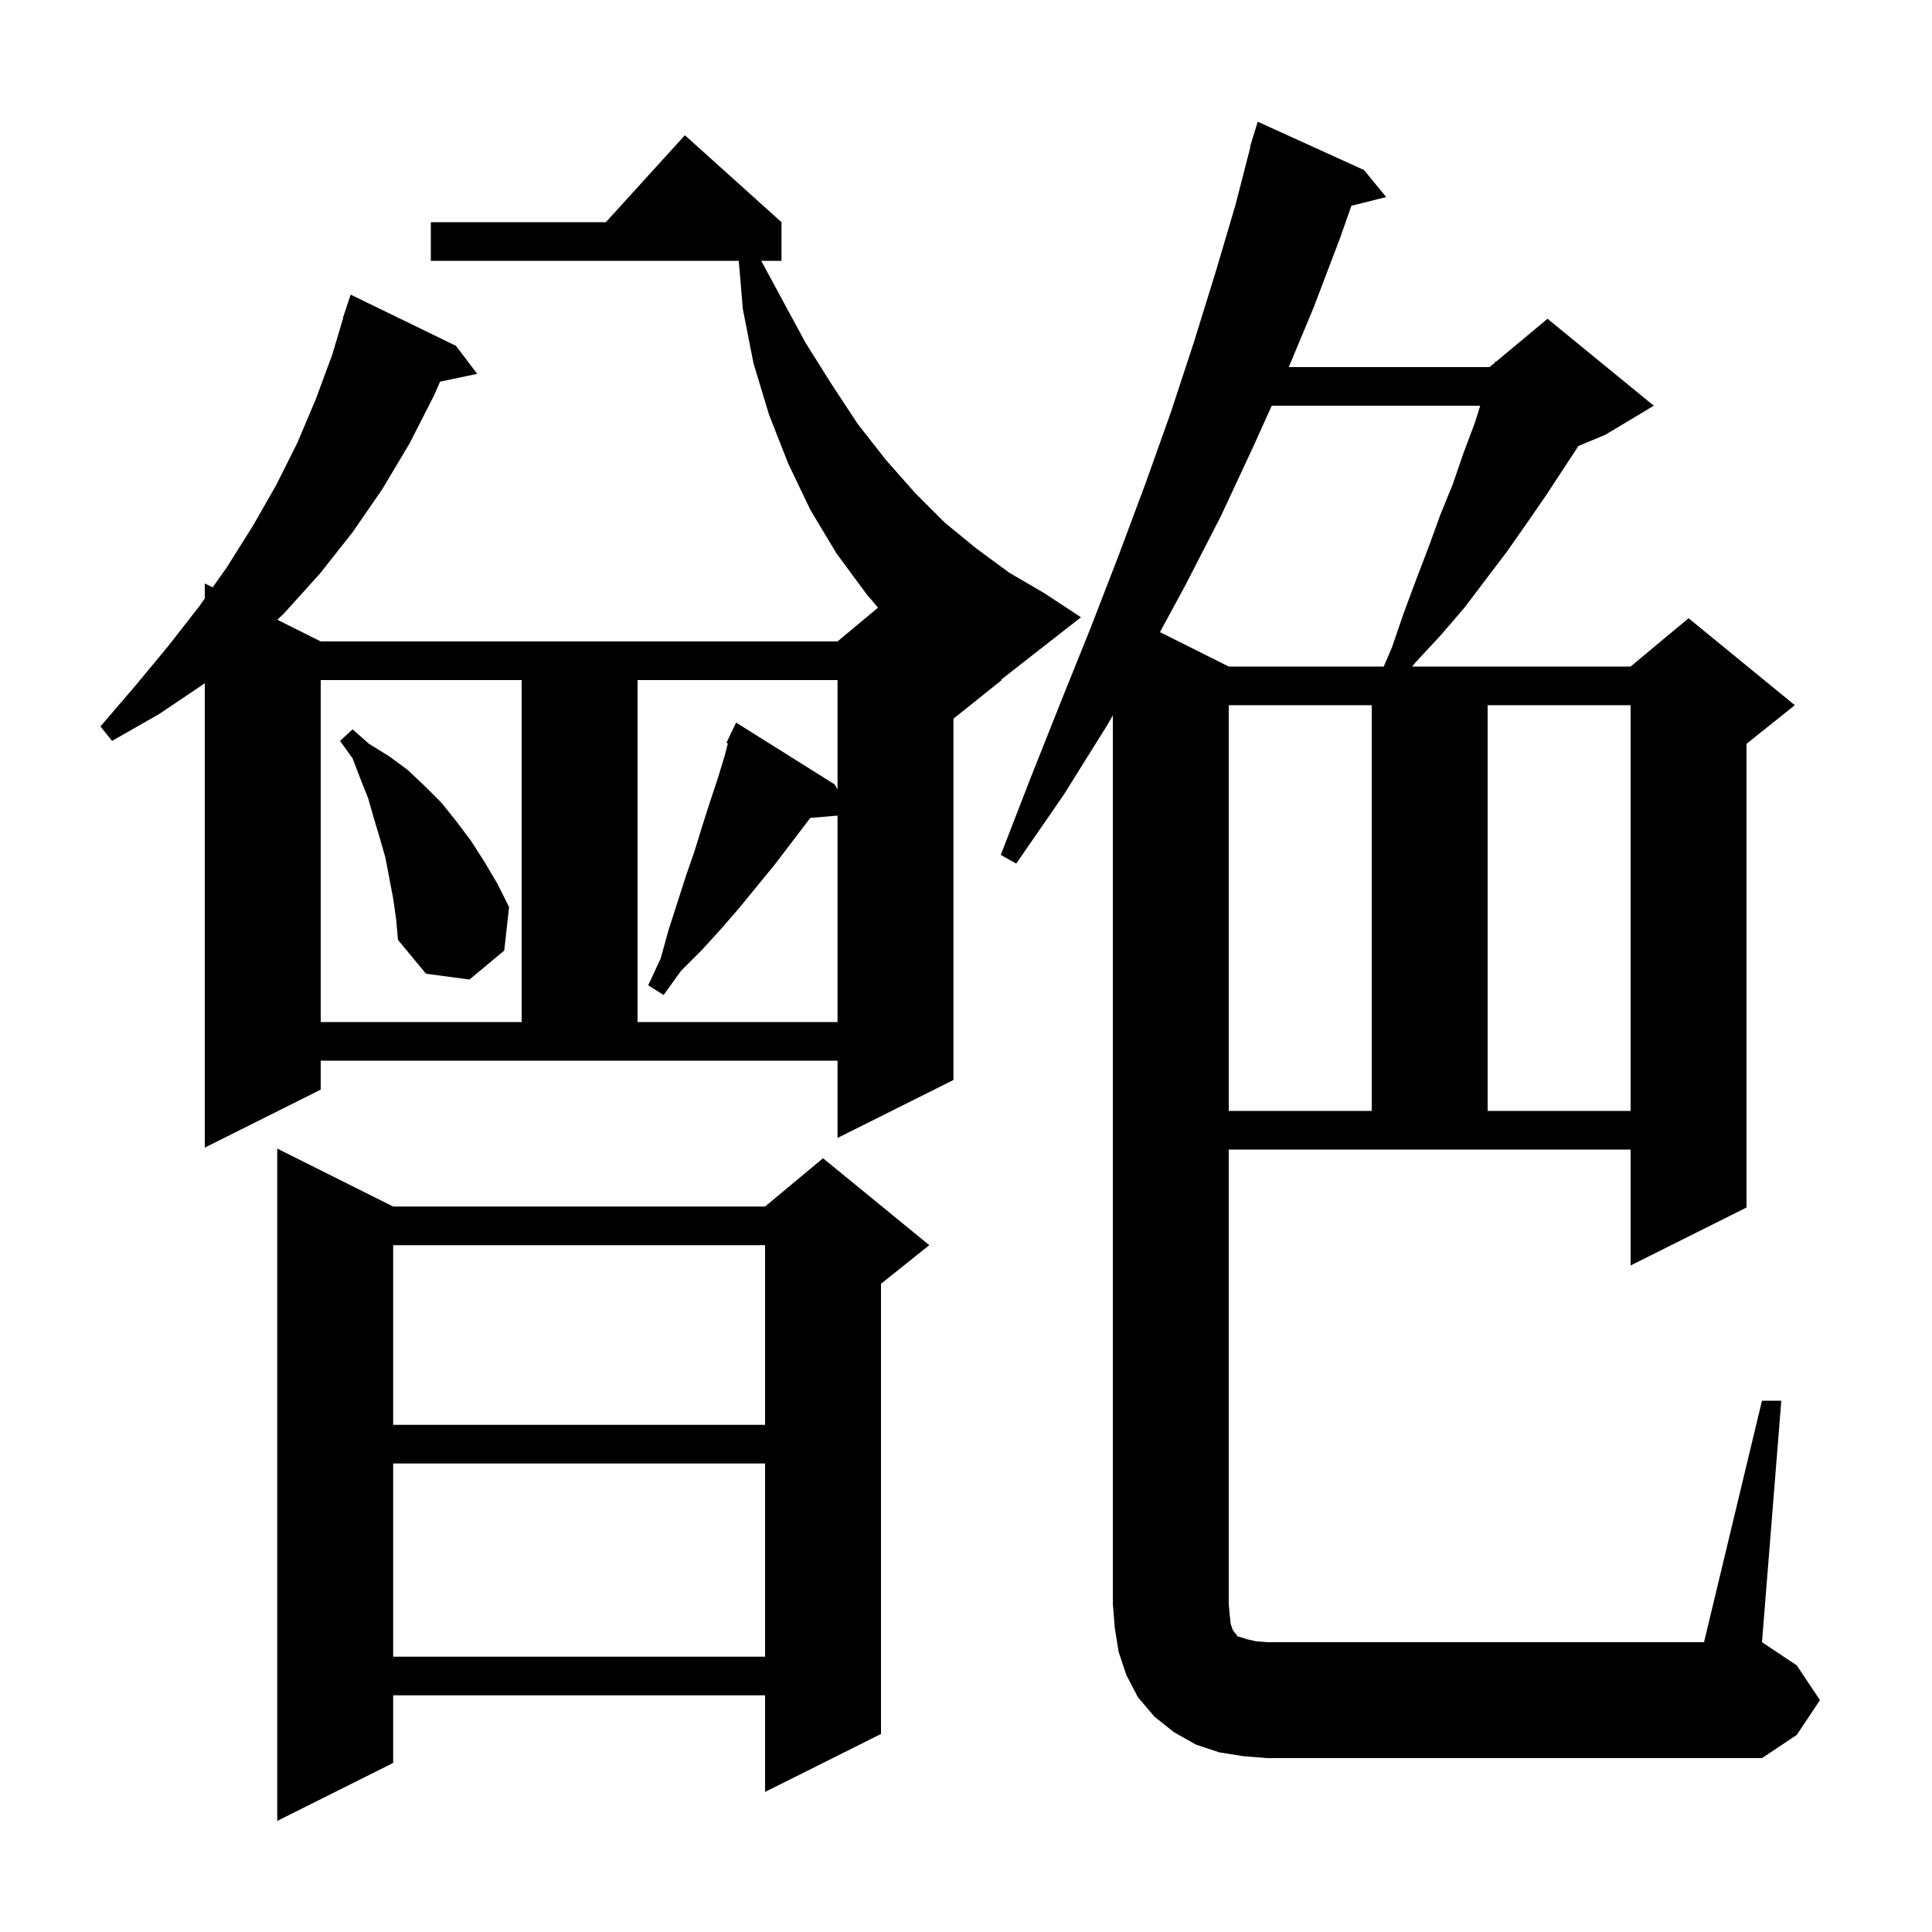 <svg xmlns="http://www.w3.org/2000/svg" xmlns:xlink="http://www.w3.org/1999/xlink" version="1.1" baseProfile="full" viewBox="0 0 200 200" width="200" height="200">
<g fill="black">
<path d="M 40.7 124.9 L 79.2 124.9 L 85.2 119.9 L 96.2 128.9 L 91.2 132.9 L 91.2 179.5 L 79.2 185.5 L 79.2 175.5 L 40.7 175.5 L 40.7 182.5 L 28.7 188.5 L 28.7 118.9 Z M 182.4 145.0 L 184.4 145.0 L 182.4 170.0 L 186.0 172.4 L 188.4 176.0 L 186.0 179.6 L 182.4 182.0 L 131.2 182.0 L 128.7 181.8 L 126.2 181.4 L 123.8 180.6 L 121.5 179.3 L 119.5 177.7 L 117.8 175.7 L 116.6 173.4 L 115.8 171.0 L 115.4 168.5 L 115.2 166.0 L 115.2 74.057 L 114.6 75.1 L 110.1 82.3 L 105.2 89.4 L 103.6 88.5 L 106.7 80.5 L 109.8 72.7 L 112.9 65.0 L 115.8 57.5 L 118.6 50.0 L 121.2 42.7 L 123.6 35.4 L 125.8 28.3 L 127.9 21.2 L 129.441 15.208 L 129.4 15.2 L 129.661 14.352 L 129.7 14.2 L 129.707 14.202 L 130.2 12.6 L 141.2 17.6 L 143.5 20.4 L 139.897 21.301 L 138.7 24.7 L 136.0 31.8 L 133.417 38.0 L 154.2 38.0 L 154.75 37.542 L 154.8 37.4 L 154.877 37.436 L 160.2 33.0 L 171.2 42.0 L 166.2 45.0 L 163.397 46.168 L 160.1 51.2 L 158.1 54.1 L 156.0 57.1 L 151.6 62.9 L 149.2 65.7 L 146.6 68.5 L 146.186 69.0 L 168.8 69.0 L 174.8 64.0 L 185.8 73.0 L 180.8 77.0 L 180.8 125.0 L 168.8 131.0 L 168.8 119.0 L 127.2 119.0 L 127.2 166.0 L 127.3 167.2 L 127.4 168.1 L 127.6 168.7 L 127.8 169.0 L 128.0 169.2 L 128.1 169.4 L 128.5 169.5 L 129.1 169.7 L 130.0 169.9 L 131.2 170.0 L 176.4 170.0 Z M 40.7 151.5 L 40.7 171.5 L 79.2 171.5 L 79.2 151.5 Z M 40.7 128.9 L 40.7 147.5 L 79.2 147.5 L 79.2 128.9 Z M 103.644 70.354 L 103.7 70.4 L 98.7 74.4 L 98.7 111.8 L 86.7 117.8 L 86.7 109.8 L 33.2 109.8 L 33.2 112.8 L 21.2 118.8 L 21.2 70.719 L 21.1 70.8 L 16.5 73.9 L 11.6 76.7 L 10.4 75.2 L 14.0 71.0 L 17.4 66.9 L 20.6 62.8 L 21.2 61.952 L 21.2 60.4 L 22.011 60.805 L 23.5 58.7 L 26.2 54.4 L 28.6 50.2 L 30.8 45.8 L 32.7 41.3 L 34.4 36.7 L 35.53 32.907 L 35.5 32.9 L 36.3 30.5 L 47.2 35.8 L 49.4 38.7 L 45.56 39.508 L 44.9 41.0 L 42.4 45.9 L 39.6 50.6 L 36.5 55.1 L 33.1 59.4 L 29.4 63.5 L 28.71 64.155 L 33.2 66.4 L 86.7 66.4 L 90.894 62.905 L 89.7 61.5 L 86.6 57.3 L 83.9 52.8 L 81.6 48.0 L 79.6 42.9 L 78.0 37.6 L 76.9 32.0 L 76.476 27.0 L 44.6 27.0 L 44.6 23.0 L 62.718 23.0 L 70.9 14.0 L 80.9 23.0 L 80.9 27.0 L 78.802 27.0 L 80.8 30.7 L 83.4 35.5 L 86.1 39.8 L 88.8 43.9 L 91.7 47.6 L 94.7 51.0 L 97.8 54.1 L 101.1 56.8 L 104.5 59.3 L 108.1 61.4 L 111.9 63.9 Z M 127.2 73.0 L 127.2 115.0 L 142.0 115.0 L 142.0 73.0 Z M 154.0 73.0 L 154.0 115.0 L 168.8 115.0 L 168.8 73.0 Z M 33.2 70.4 L 33.2 105.8 L 54.0 105.8 L 54.0 70.4 Z M 66.0 70.4 L 66.0 105.8 L 86.7 105.8 L 86.7 84.429 L 83.878 84.673 L 80.2 89.5 L 76.6 93.9 L 74.7 96.1 L 72.7 98.3 L 70.5 100.5 L 68.7 103.0 L 67.1 102.0 L 68.4 99.2 L 69.2 96.3 L 71.0 90.7 L 71.9 88.1 L 72.7 85.5 L 73.5 83.0 L 74.3 80.6 L 75.0 78.3 L 75.35 76.958 L 75.2 76.9 L 75.565 76.133 L 75.6 76.0 L 75.623 76.011 L 76.2 74.8 L 86.4 81.2 L 86.7 81.717 L 86.7 70.4 Z M 40.7 93.0 L 39.9 88.8 L 39.3 86.7 L 38.7 84.7 L 38.1 82.6 L 37.3 80.6 L 36.5 78.5 L 35.2 76.7 L 36.5 75.5 L 38.2 77.0 L 40.3 78.3 L 42.2 79.7 L 44.0 81.4 L 45.7 83.1 L 47.3 85.1 L 48.8 87.1 L 50.2 89.3 L 51.5 91.5 L 52.7 93.9 L 52.2 98.4 L 48.6 101.4 L 44.1 100.8 L 41.2 97.3 L 41.0 95.1 Z M 131.648 42.0 L 129.8 46.1 L 126.4 53.4 L 122.7 60.6 L 120.079 65.439 L 127.2 69.0 L 143.243 69.0 L 144.1 67.0 L 145.3 63.5 L 146.6 60.0 L 147.9 56.6 L 149.1 53.3 L 150.4 50.1 L 151.5 46.9 L 152.7 43.7 L 153.231 42.0 Z " />
</g>
</svg>
